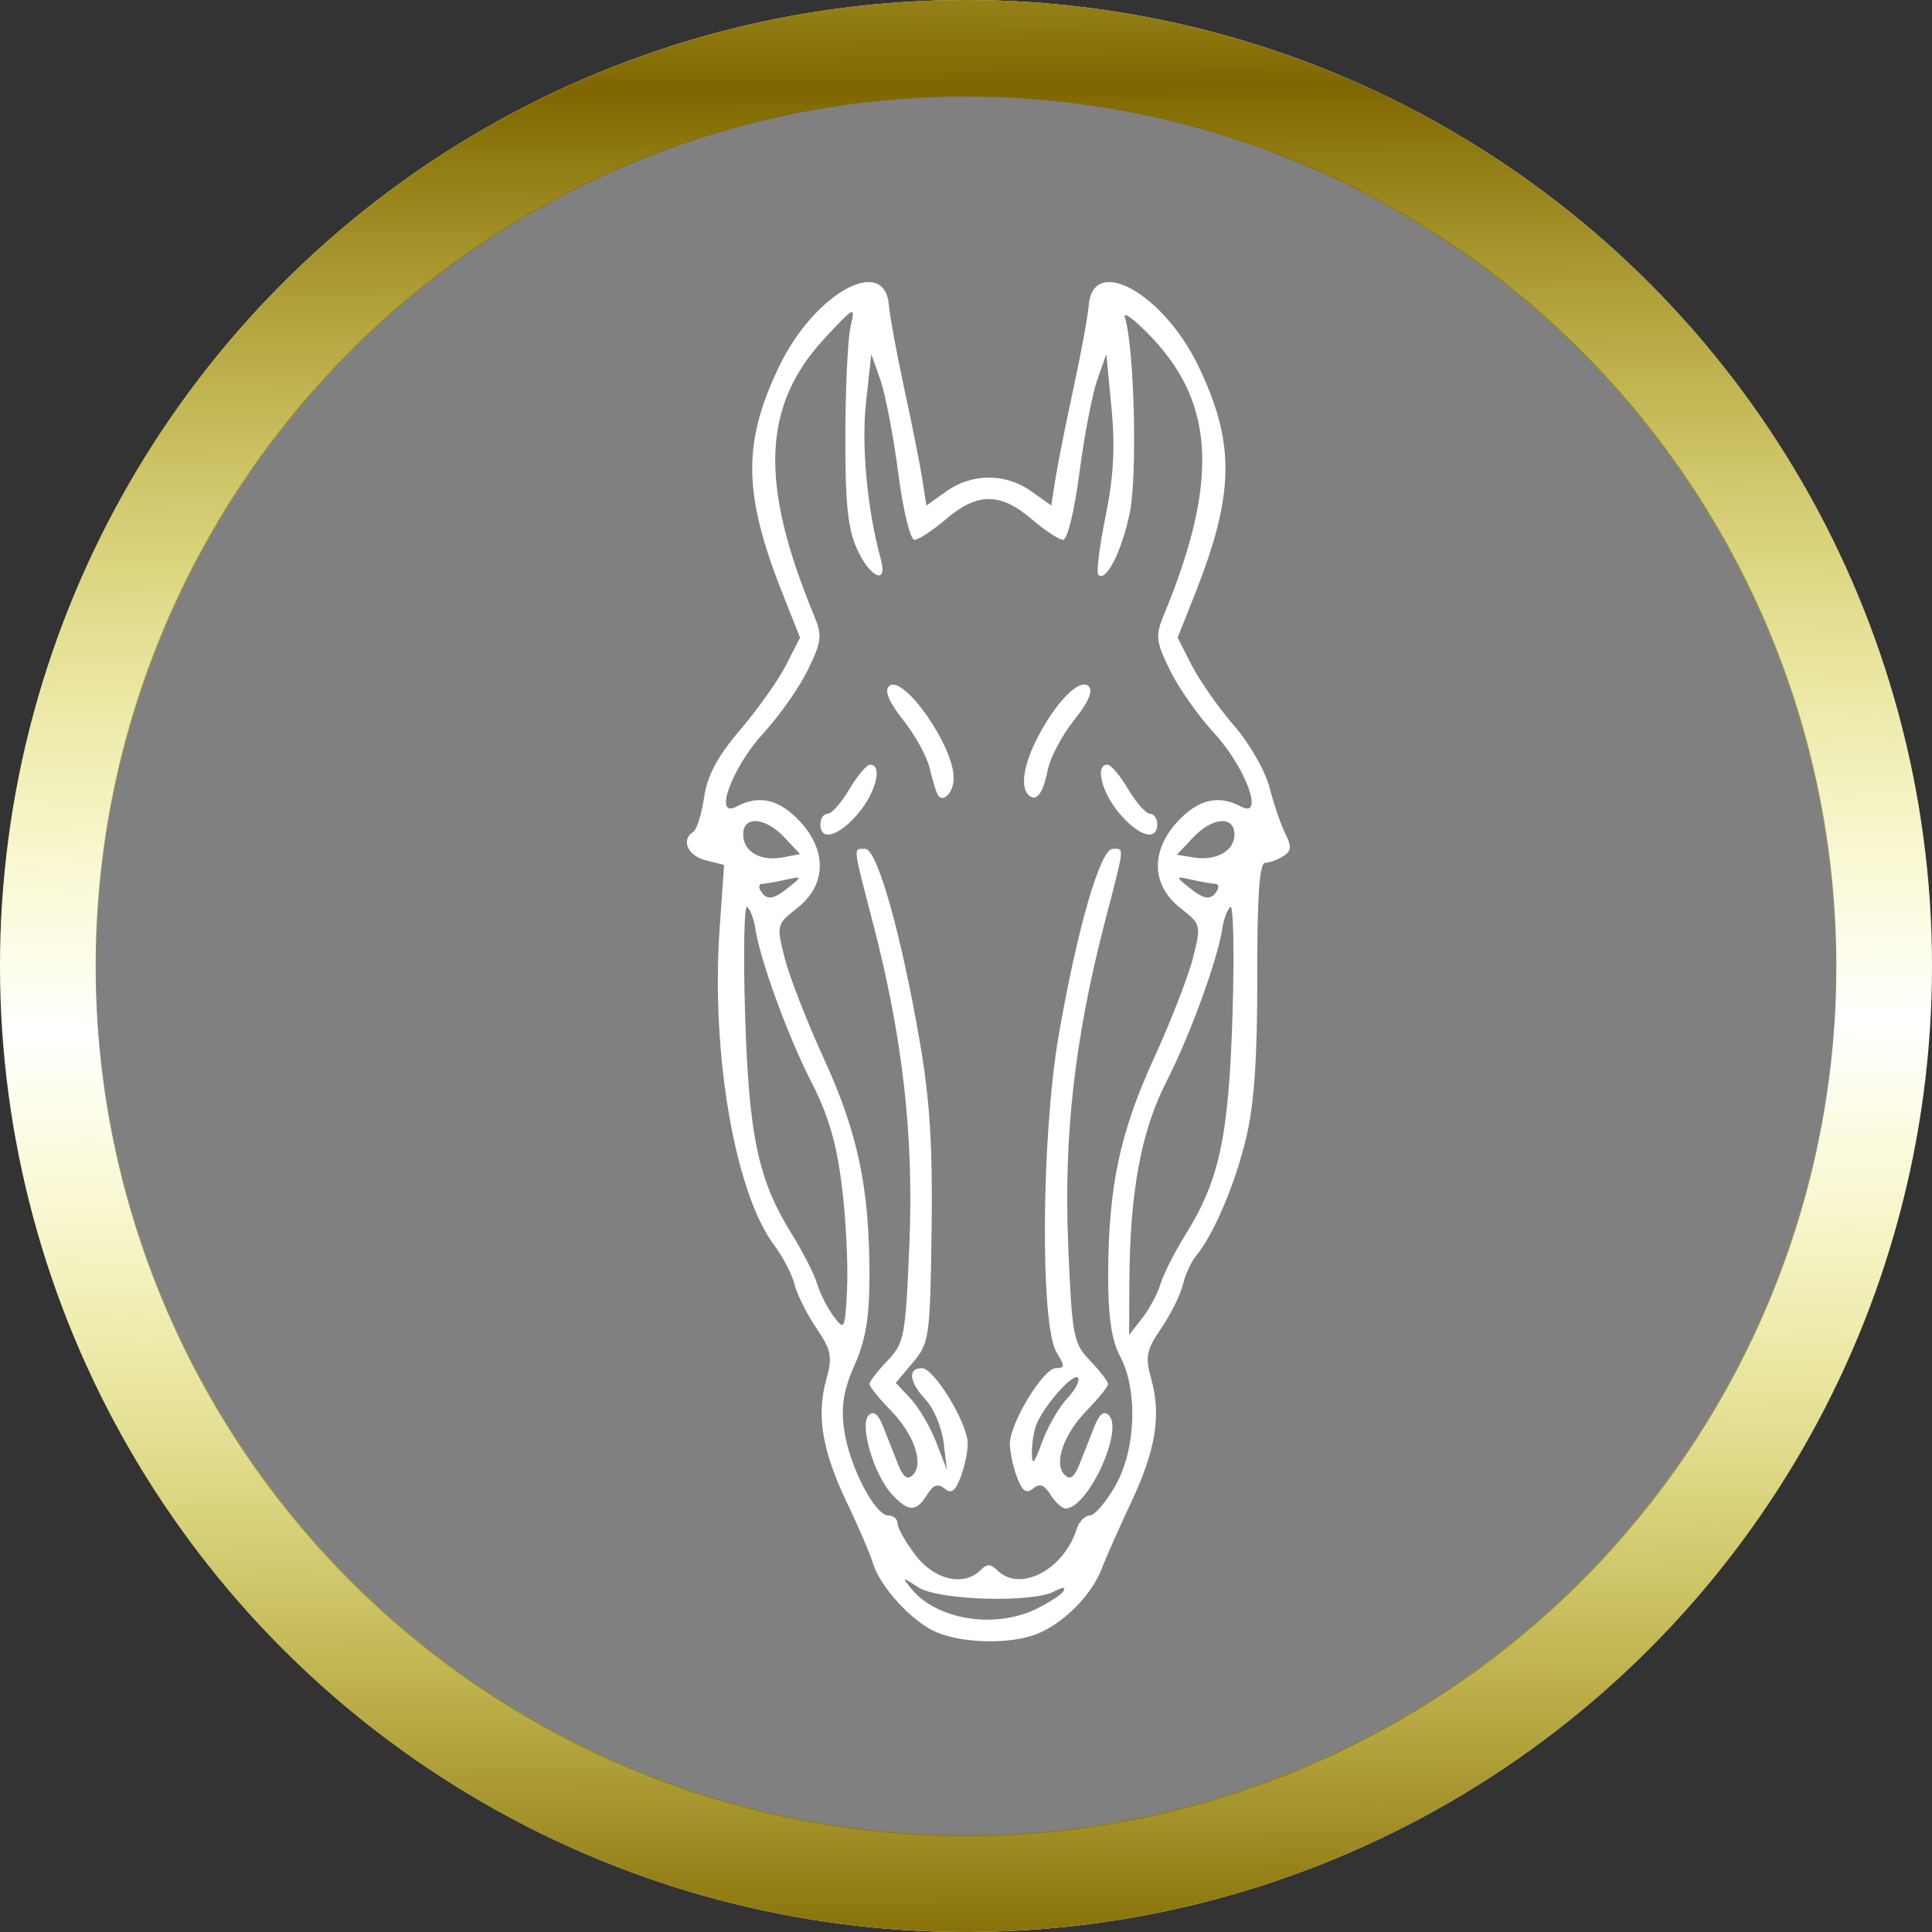 <?xml version="1.0" encoding="UTF-8" standalone="no"?>
<svg
   xmlns:dc="http://purl.org/dc/elements/1.1/"
   xmlns:cc="http://creativecommons.org/ns#"
   xmlns:rdf="http://www.w3.org/1999/02/22-rdf-syntax-ns#"
   xmlns:svg="http://www.w3.org/2000/svg"
   xmlns="http://www.w3.org/2000/svg"
   xmlns:xlink="http://www.w3.org/1999/xlink"
   xmlns:sodipodi="http://sodipodi.sourceforge.net/DTD/sodipodi-0.dtd"
   xmlns:inkscape="http://www.inkscape.org/namespaces/inkscape"
   width="100mm"
   height="100mm"
   viewBox="0 0 100 100"
   version="1.1"
   id="svg5"
   inkscape:version="1.0.2 (e86c870879, 2021-01-15, custom)"
   sodipodi:docname="logo-baza-tylko-konik.svg">
  <rect x="0" y="0" width="100" height="100" fill="#333333" stroke="none"/>
  <sodipodi:namedview
     id="namedview7"
     pagecolor="#ffffff"
     bordercolor="#666666"
     borderopacity="1.0"
     inkscape:pageshadow="2"
     inkscape:pageopacity="0.0"
     inkscape:pagecheckerboard="0"
     inkscape:document-units="mm"
     showgrid="false"
     inkscape:zoom="1.4142137"
     inkscape:cx="199.75765"
     inkscape:cy="253.85131"
     inkscape:window-width="1920"
     inkscape:window-height="1177"
     inkscape:window-x="1912"
     inkscape:window-y="-8"
     inkscape:window-maximized="1"
     inkscape:current-layer="layer1"
     inkscape:showpageshadow="false"
     showborder="false"
     inkscape:document-rotation="0" />
  <defs
     id="defs2">
    <rect
       x="133.434"
       y="468.047"
       width="265.019"
       height="81.726"
       id="rect17582" />
    <linearGradient
       id="linearGradient4160"
       inkscape:swatch="solid">
      <stop
         style="stop-color:#845b2c;stop-opacity:1;"
         offset="0"
         id="stop4158" />
    </linearGradient>
    <linearGradient
       id="linearGradient4140"
       inkscape:swatch="solid">
      <stop
         style="stop-color:#eadd8e;stop-opacity:1;"
         offset="0"
         id="stop4138" />
    </linearGradient>
    <linearGradient
       inkscape:collect="always"
       xlink:href="#linearGradient12000"
       id="linearGradient11738"
       x1="87.662"
       y1="39.698"
       x2="87.897"
       y2="73.493"
       gradientUnits="userSpaceOnUse"
       spreadMethod="reflect"
       gradientTransform="matrix(1.527,0,0,1.441,-82.699,-52.678)" />
    <linearGradient
       inkscape:collect="always"
       id="linearGradient12000">
      <stop
         style="stop-color:#806600;stop-opacity:1"
         offset="0"
         id="stop11996" />
      <stop
         style="stop-color:#eded00;stop-opacity:0;"
         offset="1"
         id="stop11998" />
    </linearGradient>
  </defs>
  <g
     inkscape:groupmode="layer"
     id="layer3"
     inkscape:label="koło"
     sodipodi:insensitive="true">
    <circle
       style="fill:#ffffff;fill-opacity:1;fill-rule:evenodd;stroke:#806600;stroke-width:0;stroke-miterlimit:4;stroke-dasharray:none"
       id="path4296"
       cx="50"
       cy="50"
       r="50"
       inkscape:label="białe koło tła" />
    <circle
       style="display:inline;opacity:1;fill:#808080;fill-opacity:1;stroke:#806600;stroke-width:0;stroke-miterlimit:4;stroke-dasharray:none;stroke-opacity:1"
       id="path9271"
       cx="50"
       cy="50"
       inkscape:label="szare koło"
       r="45.05" />
    <ellipse
       style="opacity:1;fill:#808080;fill-opacity:0;stroke:url(#linearGradient11738);stroke-width:5;stroke-miterlimit:4;stroke-dasharray:none;stroke-opacity:1"
       id="path7295"
       cx="50.001"
       cy="50"
       inkscape:label="otok złoty"
       rx="47.5"
       ry="47.5" />
  </g>
  <g
     inkscape:label="konik"
     inkscape:groupmode="layer"
     id="layer1">
    <path
       style="fill:#ffffff;fill-opacity:1;stroke-width:0.234"
       d="m 48.439,84.469 c -1.254,-0.546 -2.9,-2.35 -3.261,-3.573 -0.133,-0.451 -0.732,-1.846 -1.332,-3.101 -1.289,-2.697 -1.597,-4.51 -1.081,-6.379 0.333,-1.204 0.272,-1.521 -0.516,-2.682 -0.491,-0.724 -0.996,-1.737 -1.123,-2.251 -0.126,-0.514 -0.599,-1.425 -1.05,-2.024 -2.032,-2.702 -3.281,-9.938 -2.829,-16.383 l 0.232,-3.308 -0.958,-0.24 c -0.929,-0.233 -1.29,-1.068 -0.636,-1.472 0.177,-0.109 0.429,-0.913 0.559,-1.785 0.173,-1.151 0.689,-2.114 1.878,-3.507 0.902,-1.056 1.965,-2.559 2.363,-3.34 l 0.725,-1.42 -0.893,-2.251 c -2.058,-5.182 -2.098,-7.828 -0.179,-11.807 1.814,-3.763 5.447,-5.785 5.671,-3.156 0.051,0.599 0.413,2.561 0.803,4.359 0.391,1.798 0.807,3.887 0.925,4.642 l 0.214,1.374 1.036,-0.738 c 1.322,-0.941 3.069,-0.941 4.391,0 l 1.036,0.738 0.214,-1.374 c 0.118,-0.755 0.533,-2.845 0.924,-4.642 0.391,-1.798 0.752,-3.759 0.803,-4.359 0.224,-2.629 3.857,-0.607 5.671,3.156 1.918,3.979 1.878,6.625 -0.179,11.807 l -0.893,2.251 0.734,1.439 c 0.404,0.791 1.387,2.193 2.185,3.115 0.806,0.931 1.624,2.358 1.841,3.211 0.214,0.844 0.58,1.913 0.812,2.376 0.339,0.675 0.318,0.907 -0.106,1.175 -0.291,0.184 -0.713,0.337 -0.94,0.34 -0.291,0.004 -0.411,1.742 -0.404,5.908 0.007,4.226 -0.16,6.601 -0.583,8.362 -0.577,2.399 -1.676,4.98 -2.589,6.076 -0.249,0.3 -0.553,0.965 -0.675,1.479 -0.122,0.514 -0.623,1.527 -1.115,2.251 -0.788,1.161 -0.849,1.477 -0.516,2.682 0.514,1.861 0.211,3.673 -1.066,6.379 -0.593,1.255 -1.274,2.794 -1.516,3.42 -0.531,1.379 -2.019,2.855 -3.405,3.379 -1.382,0.522 -3.82,0.464 -5.17,-0.125 z m 5.144,-1.168 c 0.683,-0.324 1.34,-0.749 1.46,-0.944 0.137,-0.221 -0.038,-0.217 -0.467,0.012 -1.132,0.606 -5.985,0.466 -7.028,-0.203 -0.869,-0.557 -0.884,-0.553 -0.364,0.082 1.298,1.582 4.257,2.069 6.398,1.053 z M 50.745,81.275 c 0.339,-0.339 0.533,-0.339 0.872,0 1.169,1.169 3.439,-0.009 4.114,-2.137 0.121,-0.383 0.425,-0.696 0.675,-0.696 0.249,0 0.846,-0.695 1.327,-1.544 1.065,-1.883 1.175,-4.94 0.24,-6.701 -0.439,-0.826 -0.616,-2.035 -0.614,-4.177 0.007,-4.553 0.596,-7.369 2.359,-11.221 0.877,-1.917 1.791,-4.264 2.031,-5.216 0.429,-1.705 0.42,-1.743 -0.648,-2.578 -1.509,-1.181 -1.563,-2.967 -0.137,-4.495 1.069,-1.144 2.11,-1.385 3.277,-0.761 1.223,0.655 0.233,-2.036 -1.403,-3.81 -0.82,-0.889 -1.851,-2.359 -2.291,-3.266 -0.718,-1.478 -0.751,-1.77 -0.316,-2.821 2.835,-6.85 2.666,-10.915 -0.598,-14.363 -0.885,-0.935 -1.52,-1.415 -1.41,-1.065 0.49,1.561 0.656,8.188 0.253,10.122 -0.418,2.005 -1.228,3.602 -1.626,3.204 -0.111,-0.111 0.057,-1.472 0.373,-3.025 0.418,-2.05 0.502,-3.585 0.308,-5.609 l -0.268,-2.786 -0.469,1.332 c -0.258,0.733 -0.674,2.898 -0.924,4.813 -0.259,1.985 -0.624,3.474 -0.847,3.466 -0.215,-0.008 -0.957,-0.498 -1.649,-1.09 -1.591,-1.36 -2.795,-1.36 -4.386,0 -0.692,0.591 -1.433,1.082 -1.649,1.09 -0.223,0.008 -0.587,-1.481 -0.846,-3.466 -0.251,-1.914 -0.667,-4.08 -0.925,-4.813 l -0.469,-1.332 -0.274,2.492 c -0.248,2.251 0.067,5.583 0.768,8.132 0.374,1.359 -0.565,0.946 -1.238,-0.545 -0.474,-1.052 -0.611,-2.394 -0.6,-5.902 0.007,-2.497 0.13,-5.03 0.273,-5.63 0.252,-1.055 0.21,-1.036 -1.324,0.611 -3.252,3.491 -3.411,7.502 -0.572,14.363 0.435,1.051 0.402,1.343 -0.316,2.821 -0.441,0.907 -1.472,2.377 -2.291,3.266 -1.635,1.774 -2.626,4.465 -1.403,3.81 1.167,-0.625 2.208,-0.383 3.276,0.761 1.427,1.528 1.373,3.314 -0.137,4.495 -1.067,0.835 -1.076,0.873 -0.647,2.578 0.24,0.952 1.153,3.299 2.031,5.216 1.755,3.837 2.354,6.67 2.359,11.157 0,2.219 -0.188,3.381 -0.766,4.687 -0.578,1.307 -0.713,2.136 -0.546,3.353 0.255,1.861 1.586,4.446 2.29,4.446 0.263,0 0.477,0.189 0.477,0.42 0,0.231 0.417,0.966 0.926,1.634 0.979,1.283 2.502,1.636 3.36,0.779 z m -4.58,-3.933 c -0.93,-0.998 -1.695,-3.594 -1.204,-4.085 0.256,-0.256 0.493,-0.071 0.754,0.589 0.209,0.53 0.552,1.397 0.761,1.927 0.273,0.689 0.492,0.852 0.773,0.571 0.587,-0.587 0.064,-2.107 -1.158,-3.356 -0.596,-0.61 -1.085,-1.217 -1.085,-1.349 0,-0.132 0.416,-0.675 0.926,-1.206 0.876,-0.914 0.937,-1.239 1.137,-6.013 0.235,-5.64 -0.34,-10.701 -1.897,-16.693 -1.05,-4.041 -1.024,-3.79 -0.387,-3.79 0.618,0 1.85,4.357 2.825,9.988 0.519,3.001 0.671,5.432 0.61,9.769 -0.078,5.533 -0.118,5.818 -0.968,6.828 l -0.887,1.054 0.767,0.816 c 0.422,0.449 1.018,1.462 1.324,2.253 l 0.558,1.437 -0.174,-1.414 c -0.095,-0.778 -0.507,-1.769 -0.914,-2.203 -0.868,-0.924 -0.961,-1.65 -0.212,-1.65 0.643,0 2.376,2.853 2.376,3.913 0,0.419 -0.166,1.199 -0.369,1.733 -0.278,0.731 -0.484,0.876 -0.832,0.587 -0.341,-0.283 -0.58,-0.197 -0.905,0.324 -0.561,0.899 -0.962,0.892 -1.82,-0.028 z m 8.212,0.028 c -0.325,-0.521 -0.565,-0.606 -0.905,-0.324 -0.348,0.289 -0.554,0.144 -0.832,-0.587 -0.203,-0.534 -0.369,-1.314 -0.369,-1.733 0,-1.066 1.734,-3.913 2.384,-3.913 0.465,0 0.47,-0.111 0.032,-0.817 -0.853,-1.387 -0.79,-11.174 0.105,-16.369 0.947,-5.496 2.158,-9.691 2.798,-9.691 0.618,0 0.644,-0.244 -0.404,3.79 -1.557,5.992 -2.132,11.053 -1.897,16.693 0.2,4.773 0.261,5.099 1.137,6.013 0.509,0.531 0.926,1.074 0.926,1.206 0,0.132 -0.488,0.739 -1.085,1.349 -1.221,1.249 -1.745,2.769 -1.158,3.356 0.28,0.28 0.5,0.118 0.773,-0.571 0.209,-0.53 0.552,-1.397 0.761,-1.927 0.261,-0.66 0.498,-0.846 0.754,-0.589 0.776,0.776 -1.099,4.822 -2.236,4.822 -0.19,0 -0.545,-0.319 -0.788,-0.708 z m 0.868,-4.995 c 0.43,-0.458 0.675,-0.939 0.543,-1.07 -0.245,-0.245 -1.689,1.376 -2.13,2.391 -0.135,0.313 -0.247,0.978 -0.247,1.477 0,0.725 0.106,0.619 0.526,-0.529 0.289,-0.79 0.877,-1.811 1.307,-2.269 z M 42.463,42.666 c 0,-0.3 0.169,-0.545 0.376,-0.545 0.207,0 0.713,-0.572 1.125,-1.271 0.413,-0.699 0.897,-1.271 1.077,-1.271 0.653,0 0.306,1.423 -0.613,2.515 -1.001,1.191 -1.965,1.471 -1.965,0.573 z M 57.932,42.093 c -0.919,-1.092 -1.265,-2.515 -0.613,-2.515 0.18,0 0.665,0.572 1.077,1.271 0.413,0.699 0.919,1.271 1.126,1.271 0.206,0 0.375,0.245 0.375,0.545 0,0.899 -0.963,0.618 -1.965,-0.573 z m -9.401,-0.965 c -0.086,-0.153 -0.271,-0.769 -0.411,-1.368 -0.141,-0.599 -0.754,-1.716 -1.364,-2.482 -0.738,-0.927 -0.987,-1.514 -0.746,-1.756 0.697,-0.697 3.353,3.063 3.353,4.747 0,0.755 -0.564,1.337 -0.833,0.859 z m 4.697,0.014 c -0.423,-0.423 -0.242,-1.575 0.462,-2.941 0.973,-1.888 2.207,-3.131 2.658,-2.68 0.242,0.241 -0.012,0.83 -0.76,1.761 -0.618,0.769 -1.23,1.93 -1.36,2.581 -0.245,1.226 -0.6,1.679 -1,1.279 z m -9.65,20.286 c -0.277,-2.265 -0.698,-3.703 -1.604,-5.47 -1.204,-2.349 -2.651,-6.326 -2.885,-7.927 -0.065,-0.444 -0.249,-0.935 -0.41,-1.09 -0.16,-0.155 -0.212,2.333 -0.114,5.53 0.193,6.348 0.677,8.612 2.44,11.441 0.56,0.899 1.141,2.043 1.291,2.542 0.15,0.499 0.535,1.258 0.856,1.686 0.559,0.746 0.587,0.687 0.693,-1.431 0.057,-1.215 -0.057,-3.592 -0.266,-5.282 z m 16.489,5.027 c 0.149,-0.499 0.729,-1.644 1.289,-2.542 1.763,-2.829 2.246,-5.093 2.44,-11.441 0.097,-3.196 0.045,-5.685 -0.115,-5.53 -0.16,0.155 -0.345,0.645 -0.41,1.09 -0.233,1.599 -1.68,5.576 -2.881,7.918 -1.33,2.596 -1.915,5.76 -1.935,10.464 l -0.012,2.682 0.677,-0.866 c 0.372,-0.476 0.798,-1.275 0.947,-1.774 z M 40.85,45.908 c 0.68,-0.552 0.673,-0.565 -0.203,-0.368 -0.499,0.112 -1.04,0.206 -1.202,0.209 -0.162,0.003 -0.193,0.168 -0.069,0.368 0.312,0.504 0.655,0.456 1.474,-0.209 z m 22.135,0.209 c 0.123,-0.2 0.092,-0.365 -0.069,-0.368 -0.162,-0.003 -0.703,-0.097 -1.202,-0.209 -0.876,-0.197 -0.883,-0.184 -0.203,0.368 0.819,0.664 1.163,0.713 1.474,0.209 z M 40.604,43.346 c -0.996,-1.06 -2.136,-1.142 -2.136,-0.154 0,0.892 0.893,1.408 2.052,1.186 l 0.893,-0.171 z m 23.289,-0.148 c 0,-0.999 -1.139,-0.912 -2.151,0.165 l -0.825,0.878 0.853,0.14 c 1.18,0.194 2.124,-0.332 2.124,-1.183 z"
       id="path866"
       inkscape:transform-center-x="124.17424"
       inkscape:transform-center-y="-2.9602579" />
  </g>
  <script
     id="mesh_polyfill"
     type="text/javascript">
!function(){const t=&quot;http://www.w3.org/2000/svg&quot;,e=&quot;http://www.w3.org/1999/xlink&quot;,s=&quot;http://www.w3.org/1999/xhtml&quot;,r=2;if(document.createElementNS(t,&quot;meshgradient&quot;).x)return;const n=(t,e,s,r)=&gt;{let n=new x(.5*(e.x+s.x),.5*(e.y+s.y)),o=new x(.5*(t.x+e.x),.5*(t.y+e.y)),i=new x(.5*(s.x+r.x),.5*(s.y+r.y)),a=new x(.5*(n.x+o.x),.5*(n.y+o.y)),h=new x(.5*(n.x+i.x),.5*(n.y+i.y)),l=new x(.5*(a.x+h.x),.5*(a.y+h.y));return[[t,o,a,l],[l,h,i,r]]},o=t=&gt;{let e=t[0].distSquared(t[1]),s=t[2].distSquared(t[3]),r=.25*t[0].distSquared(t[2]),n=.25*t[1].distSquared(t[3]),o=e&gt;s?e:s,i=r&gt;n?r:n;return 18*(o&gt;i?o:i)},i=(t,e)=&gt;Math.sqrt(t.distSquared(e)),a=(t,e)=&gt;t.scale(2/3).add(e.scale(1/3)),h=t=&gt;{let e,s,r,n,o,i,a,h=new g;return t.match(/(\w+\(\s*[^)]+\))+/g).forEach(t=&gt;{let l=t.match(/[\w.-]+/g),d=l.shift();switch(d){case&quot;translate&quot;:2===l.length?e=new g(1,0,0,1,l[0],l[1]):(console.error(&quot;mesh.js: translate does not have 2 arguments!&quot;),e=new g(1,0,0,1,0,0)),h=h.append(e);break;case&quot;scale&quot;:1===l.length?s=new g(l[0],0,0,l[0],0,0):2===l.length?s=new g(l[0],0,0,l[1],0,0):(console.error(&quot;mesh.js: scale does not have 1 or 2 arguments!&quot;),s=new g(1,0,0,1,0,0)),h=h.append(s);break;case&quot;rotate&quot;:if(3===l.length&amp;&amp;(e=new g(1,0,0,1,l[1],l[2]),h=h.append(e)),l[0]){r=l[0]*Math.PI/180;let t=Math.cos(r),e=Math.sin(r);Math.abs(t)&lt;1e-16&amp;&amp;(t=0),Math.abs(e)&lt;1e-16&amp;&amp;(e=0),a=new g(t,e,-e,t,0,0),h=h.append(a)}else console.error(&quot;math.js: No argument to rotate transform!&quot;);3===l.length&amp;&amp;(e=new g(1,0,0,1,-l[1],-l[2]),h=h.append(e));break;case&quot;skewX&quot;:l[0]?(r=l[0]*Math.PI/180,n=Math.tan(r),o=new g(1,0,n,1,0,0),h=h.append(o)):console.error(&quot;math.js: No argument to skewX transform!&quot;);break;case&quot;skewY&quot;:l[0]?(r=l[0]*Math.PI/180,n=Math.tan(r),i=new g(1,n,0,1,0,0),h=h.append(i)):console.error(&quot;math.js: No argument to skewY transform!&quot;);break;case&quot;matrix&quot;:6===l.length?h=h.append(new g(...l)):console.error(&quot;math.js: Incorrect number of arguments for matrix!&quot;);break;default:console.error(&quot;mesh.js: Unhandled transform type: &quot;+d)}}),h},l=t=&gt;{let e=[],s=t.split(/[ ,]+/);for(let t=0,r=s.length-1;t&lt;r;t+=2)e.push(new x(parseFloat(s[t]),parseFloat(s[t+1])));return e},d=(t,e)=&gt;{for(let s in e)t.setAttribute(s,e[s])},c=(t,e,s,r,n)=&gt;{let o,i,a=[0,0,0,0];for(let h=0;h&lt;3;++h)e[h]&lt;t[h]&amp;&amp;e[h]&lt;s[h]||t[h]&lt;e[h]&amp;&amp;s[h]&lt;e[h]?a[h]=0:(a[h]=.5*((e[h]-t[h])/r+(s[h]-e[h])/n),o=Math.abs(3*(e[h]-t[h])/r),i=Math.abs(3*(s[h]-e[h])/n),a[h]&gt;o?a[h]=o:a[h]&gt;i&amp;&amp;(a[h]=i));return a},u=[[1,0,0,0,0,0,0,0,0,0,0,0,0,0,0,0],[0,0,0,0,1,0,0,0,0,0,0,0,0,0,0,0],[-3,3,0,0,-2,-1,0,0,0,0,0,0,0,0,0,0],[2,-2,0,0,1,1,0,0,0,0,0,0,0,0,0,0],[0,0,0,0,0,0,0,0,1,0,0,0,0,0,0,0],[0,0,0,0,0,0,0,0,0,0,0,0,1,0,0,0],[0,0,0,0,0,0,0,0,-3,3,0,0,-2,-1,0,0],[0,0,0,0,0,0,0,0,2,-2,0,0,1,1,0,0],[-3,0,3,0,0,0,0,0,-2,0,-1,0,0,0,0,0],[0,0,0,0,-3,0,3,0,0,0,0,0,-2,0,-1,0],[9,-9,-9,9,6,3,-6,-3,6,-6,3,-3,4,2,2,1],[-6,6,6,-6,-3,-3,3,3,-4,4,-2,2,-2,-2,-1,-1],[2,0,-2,0,0,0,0,0,1,0,1,0,0,0,0,0],[0,0,0,0,2,0,-2,0,0,0,0,0,1,0,1,0],[-6,6,6,-6,-4,-2,4,2,-3,3,-3,3,-2,-1,-2,-1],[4,-4,-4,4,2,2,-2,-2,2,-2,2,-2,1,1,1,1]],f=t=&gt;{let e=[];for(let s=0;s&lt;16;++s){e[s]=0;for(let r=0;r&lt;16;++r)e[s]+=u[s][r]*t[r]}return e},p=(t,e,s)=&gt;{const r=e*e,n=s*s,o=e*e*e,i=s*s*s;return t[0]+t[1]*e+t[2]*r+t[3]*o+t[4]*s+t[5]*s*e+t[6]*s*r+t[7]*s*o+t[8]*n+t[9]*n*e+t[10]*n*r+t[11]*n*o+t[12]*i+t[13]*i*e+t[14]*i*r+t[15]*i*o},y=t=&gt;{let e=[],s=[],r=[];for(let s=0;s&lt;4;++s)e[s]=[],e[s][0]=n(t[0][s],t[1][s],t[2][s],t[3][s]),e[s][1]=[],e[s][1].push(...n(...e[s][0][0])),e[s][1].push(...n(...e[s][0][1])),e[s][2]=[],e[s][2].push(...n(...e[s][1][0])),e[s][2].push(...n(...e[s][1][1])),e[s][2].push(...n(...e[s][1][2])),e[s][2].push(...n(...e[s][1][3]));for(let t=0;t&lt;8;++t){s[t]=[];for(let r=0;r&lt;4;++r)s[t][r]=[],s[t][r][0]=n(e[0][2][t][r],e[1][2][t][r],e[2][2][t][r],e[3][2][t][r]),s[t][r][1]=[],s[t][r][1].push(...n(...s[t][r][0][0])),s[t][r][1].push(...n(...s[t][r][0][1])),s[t][r][2]=[],s[t][r][2].push(...n(...s[t][r][1][0])),s[t][r][2].push(...n(...s[t][r][1][1])),s[t][r][2].push(...n(...s[t][r][1][2])),s[t][r][2].push(...n(...s[t][r][1][3]))}for(let t=0;t&lt;8;++t){r[t]=[];for(let e=0;e&lt;8;++e)r[t][e]=[],r[t][e][0]=s[t][0][2][e],r[t][e][1]=s[t][1][2][e],r[t][e][2]=s[t][2][2][e],r[t][e][3]=s[t][3][2][e]}return r};class x{constructor(t,e){this.x=t||0,this.y=e||0}toString(){return`(x=${this.x}, y=${this.y})`}clone(){return new x(this.x,this.y)}add(t){return new x(this.x+t.x,this.y+t.y)}scale(t){return void 0===t.x?new x(this.x*t,this.y*t):new x(this.x*t.x,this.y*t.y)}distSquared(t){let e=this.x-t.x,s=this.y-t.y;return e*e+s*s}transform(t){let e=this.x*t.a+this.y*t.c+t.e,s=this.x*t.b+this.y*t.d+t.f;return new x(e,s)}}class g{constructor(t,e,s,r,n,o){void 0===t?(this.a=1,this.b=0,this.c=0,this.d=1,this.e=0,this.f=0):(this.a=t,this.b=e,this.c=s,this.d=r,this.e=n,this.f=o)}toString(){return`affine: ${this.a} ${this.c} ${this.e} \n       ${this.b} ${this.d} ${this.f}`}append(t){t instanceof g||console.error(&quot;mesh.js: argument to Affine.append is not affine!&quot;);let e=this.a*t.a+this.c*t.b,s=this.b*t.a+this.d*t.b,r=this.a*t.c+this.c*t.d,n=this.b*t.c+this.d*t.d,o=this.a*t.e+this.c*t.f+this.e,i=this.b*t.e+this.d*t.f+this.f;return new g(e,s,r,n,o,i)}}class w{constructor(t,e){this.nodes=t,this.colors=e}paintCurve(t,e){if(o(this.nodes)&gt;r){const s=n(...this.nodes);let r=[[],[]],o=[[],[]];for(let t=0;t&lt;4;++t)r[0][t]=this.colors[0][t],r[1][t]=(this.colors[0][t]+this.colors[1][t])/2,o[0][t]=r[1][t],o[1][t]=this.colors[1][t];let i=new w(s[0],r),a=new w(s[1],o);i.paintCurve(t,e),a.paintCurve(t,e)}else{let s=Math.round(this.nodes[0].x);if(s&gt;=0&amp;&amp;s&lt;e){let r=4*(~~this.nodes[0].y*e+s);t[r]=Math.round(this.colors[0][0]),t[r+1]=Math.round(this.colors[0][1]),t[r+2]=Math.round(this.colors[0][2]),t[r+3]=Math.round(this.colors[0][3])}}}}class m{constructor(t,e){this.nodes=t,this.colors=e}split(){let t=[[],[],[],[]],e=[[],[],[],[]],s=[[[],[]],[[],[]]],r=[[[],[]],[[],[]]];for(let s=0;s&lt;4;++s){const r=n(this.nodes[0][s],this.nodes[1][s],this.nodes[2][s],this.nodes[3][s]);t[0][s]=r[0][0],t[1][s]=r[0][1],t[2][s]=r[0][2],t[3][s]=r[0][3],e[0][s]=r[1][0],e[1][s]=r[1][1],e[2][s]=r[1][2],e[3][s]=r[1][3]}for(let t=0;t&lt;4;++t)s[0][0][t]=this.colors[0][0][t],s[0][1][t]=this.colors[0][1][t],s[1][0][t]=(this.colors[0][0][t]+this.colors[1][0][t])/2,s[1][1][t]=(this.colors[0][1][t]+this.colors[1][1][t])/2,r[0][0][t]=s[1][0][t],r[0][1][t]=s[1][1][t],r[1][0][t]=this.colors[1][0][t],r[1][1][t]=this.colors[1][1][t];return[new m(t,s),new m(e,r)]}paint(t,e){let s,n=!1;for(let t=0;t&lt;4;++t)if((s=o([this.nodes[0][t],this.nodes[1][t],this.nodes[2][t],this.nodes[3][t]]))&gt;r){n=!0;break}if(n){let s=this.split();s[0].paint(t,e),s[1].paint(t,e)}else{new w([...this.nodes[0]],[...this.colors[0]]).paintCurve(t,e)}}}class b{constructor(t){this.readMesh(t),this.type=t.getAttribute(&quot;type&quot;)||&quot;bilinear&quot;}readMesh(t){let e=[[]],s=[[]],r=Number(t.getAttribute(&quot;x&quot;)),n=Number(t.getAttribute(&quot;y&quot;));e[0][0]=new x(r,n);let o=t.children;for(let t=0,r=o.length;t&lt;r;++t){e[3*t+1]=[],e[3*t+2]=[],e[3*t+3]=[],s[t+1]=[];let r=o[t].children;for(let n=0,o=r.length;n&lt;o;++n){let o=r[n].children;for(let r=0,i=o.length;r&lt;i;++r){let i=r;0!==t&amp;&amp;++i;let h,d=o[r].getAttribute(&quot;path&quot;),c=&quot;l&quot;;null!=d&amp;&amp;(c=(h=d.match(/\s*([lLcC])\s*(.*)/))[1]);let u=l(h[2]);switch(c){case&quot;l&quot;:0===i?(e[3*t][3*n+3]=u[0].add(e[3*t][3*n]),e[3*t][3*n+1]=a(e[3*t][3*n],e[3*t][3*n+3]),e[3*t][3*n+2]=a(e[3*t][3*n+3],e[3*t][3*n])):1===i?(e[3*t+3][3*n+3]=u[0].add(e[3*t][3*n+3]),e[3*t+1][3*n+3]=a(e[3*t][3*n+3],e[3*t+3][3*n+3]),e[3*t+2][3*n+3]=a(e[3*t+3][3*n+3],e[3*t][3*n+3])):2===i?(0===n&amp;&amp;(e[3*t+3][3*n+0]=u[0].add(e[3*t+3][3*n+3])),e[3*t+3][3*n+1]=a(e[3*t+3][3*n],e[3*t+3][3*n+3]),e[3*t+3][3*n+2]=a(e[3*t+3][3*n+3],e[3*t+3][3*n])):(e[3*t+1][3*n]=a(e[3*t][3*n],e[3*t+3][3*n]),e[3*t+2][3*n]=a(e[3*t+3][3*n],e[3*t][3*n]));break;case&quot;L&quot;:0===i?(e[3*t][3*n+3]=u[0],e[3*t][3*n+1]=a(e[3*t][3*n],e[3*t][3*n+3]),e[3*t][3*n+2]=a(e[3*t][3*n+3],e[3*t][3*n])):1===i?(e[3*t+3][3*n+3]=u[0],e[3*t+1][3*n+3]=a(e[3*t][3*n+3],e[3*t+3][3*n+3]),e[3*t+2][3*n+3]=a(e[3*t+3][3*n+3],e[3*t][3*n+3])):2===i?(0===n&amp;&amp;(e[3*t+3][3*n+0]=u[0]),e[3*t+3][3*n+1]=a(e[3*t+3][3*n],e[3*t+3][3*n+3]),e[3*t+3][3*n+2]=a(e[3*t+3][3*n+3],e[3*t+3][3*n])):(e[3*t+1][3*n]=a(e[3*t][3*n],e[3*t+3][3*n]),e[3*t+2][3*n]=a(e[3*t+3][3*n],e[3*t][3*n]));break;case&quot;c&quot;:0===i?(e[3*t][3*n+1]=u[0].add(e[3*t][3*n]),e[3*t][3*n+2]=u[1].add(e[3*t][3*n]),e[3*t][3*n+3]=u[2].add(e[3*t][3*n])):1===i?(e[3*t+1][3*n+3]=u[0].add(e[3*t][3*n+3]),e[3*t+2][3*n+3]=u[1].add(e[3*t][3*n+3]),e[3*t+3][3*n+3]=u[2].add(e[3*t][3*n+3])):2===i?(e[3*t+3][3*n+2]=u[0].add(e[3*t+3][3*n+3]),e[3*t+3][3*n+1]=u[1].add(e[3*t+3][3*n+3]),0===n&amp;&amp;(e[3*t+3][3*n+0]=u[2].add(e[3*t+3][3*n+3]))):(e[3*t+2][3*n]=u[0].add(e[3*t+3][3*n]),e[3*t+1][3*n]=u[1].add(e[3*t+3][3*n]));break;case&quot;C&quot;:0===i?(e[3*t][3*n+1]=u[0],e[3*t][3*n+2]=u[1],e[3*t][3*n+3]=u[2]):1===i?(e[3*t+1][3*n+3]=u[0],e[3*t+2][3*n+3]=u[1],e[3*t+3][3*n+3]=u[2]):2===i?(e[3*t+3][3*n+2]=u[0],e[3*t+3][3*n+1]=u[1],0===n&amp;&amp;(e[3*t+3][3*n+0]=u[2])):(e[3*t+2][3*n]=u[0],e[3*t+1][3*n]=u[1]);break;default:console.error(&quot;mesh.js: &quot;+c+&quot; invalid path type.&quot;)}if(0===t&amp;&amp;0===n||r&gt;0){let e=window.getComputedStyle(o[r]).stopColor.match(/^rgb\s*\(\s*(\d+)\s*,\s*(\d+)\s*,\s*(\d+)\s*\)$/i),a=window.getComputedStyle(o[r]).stopOpacity,h=255;a&amp;&amp;(h=Math.floor(255*a)),e&amp;&amp;(0===i?(s[t][n]=[],s[t][n][0]=Math.floor(e[1]),s[t][n][1]=Math.floor(e[2]),s[t][n][2]=Math.floor(e[3]),s[t][n][3]=h):1===i?(s[t][n+1]=[],s[t][n+1][0]=Math.floor(e[1]),s[t][n+1][1]=Math.floor(e[2]),s[t][n+1][2]=Math.floor(e[3]),s[t][n+1][3]=h):2===i?(s[t+1][n+1]=[],s[t+1][n+1][0]=Math.floor(e[1]),s[t+1][n+1][1]=Math.floor(e[2]),s[t+1][n+1][2]=Math.floor(e[3]),s[t+1][n+1][3]=h):3===i&amp;&amp;(s[t+1][n]=[],s[t+1][n][0]=Math.floor(e[1]),s[t+1][n][1]=Math.floor(e[2]),s[t+1][n][2]=Math.floor(e[3]),s[t+1][n][3]=h))}}e[3*t+1][3*n+1]=new x,e[3*t+1][3*n+2]=new x,e[3*t+2][3*n+1]=new x,e[3*t+2][3*n+2]=new x,e[3*t+1][3*n+1].x=(-4*e[3*t][3*n].x+6*(e[3*t][3*n+1].x+e[3*t+1][3*n].x)+-2*(e[3*t][3*n+3].x+e[3*t+3][3*n].x)+3*(e[3*t+3][3*n+1].x+e[3*t+1][3*n+3].x)+-1*e[3*t+3][3*n+3].x)/9,e[3*t+1][3*n+2].x=(-4*e[3*t][3*n+3].x+6*(e[3*t][3*n+2].x+e[3*t+1][3*n+3].x)+-2*(e[3*t][3*n].x+e[3*t+3][3*n+3].x)+3*(e[3*t+3][3*n+2].x+e[3*t+1][3*n].x)+-1*e[3*t+3][3*n].x)/9,e[3*t+2][3*n+1].x=(-4*e[3*t+3][3*n].x+6*(e[3*t+3][3*n+1].x+e[3*t+2][3*n].x)+-2*(e[3*t+3][3*n+3].x+e[3*t][3*n].x)+3*(e[3*t][3*n+1].x+e[3*t+2][3*n+3].x)+-1*e[3*t][3*n+3].x)/9,e[3*t+2][3*n+2].x=(-4*e[3*t+3][3*n+3].x+6*(e[3*t+3][3*n+2].x+e[3*t+2][3*n+3].x)+-2*(e[3*t+3][3*n].x+e[3*t][3*n+3].x)+3*(e[3*t][3*n+2].x+e[3*t+2][3*n].x)+-1*e[3*t][3*n].x)/9,e[3*t+1][3*n+1].y=(-4*e[3*t][3*n].y+6*(e[3*t][3*n+1].y+e[3*t+1][3*n].y)+-2*(e[3*t][3*n+3].y+e[3*t+3][3*n].y)+3*(e[3*t+3][3*n+1].y+e[3*t+1][3*n+3].y)+-1*e[3*t+3][3*n+3].y)/9,e[3*t+1][3*n+2].y=(-4*e[3*t][3*n+3].y+6*(e[3*t][3*n+2].y+e[3*t+1][3*n+3].y)+-2*(e[3*t][3*n].y+e[3*t+3][3*n+3].y)+3*(e[3*t+3][3*n+2].y+e[3*t+1][3*n].y)+-1*e[3*t+3][3*n].y)/9,e[3*t+2][3*n+1].y=(-4*e[3*t+3][3*n].y+6*(e[3*t+3][3*n+1].y+e[3*t+2][3*n].y)+-2*(e[3*t+3][3*n+3].y+e[3*t][3*n].y)+3*(e[3*t][3*n+1].y+e[3*t+2][3*n+3].y)+-1*e[3*t][3*n+3].y)/9,e[3*t+2][3*n+2].y=(-4*e[3*t+3][3*n+3].y+6*(e[3*t+3][3*n+2].y+e[3*t+2][3*n+3].y)+-2*(e[3*t+3][3*n].y+e[3*t][3*n+3].y)+3*(e[3*t][3*n+2].y+e[3*t+2][3*n].y)+-1*e[3*t][3*n].y)/9}}this.nodes=e,this.colors=s}paintMesh(t,e){let s=(this.nodes.length-1)/3,r=(this.nodes[0].length-1)/3;if(&quot;bilinear&quot;===this.type||s&lt;2||r&lt;2){let n;for(let o=0;o&lt;s;++o)for(let s=0;s&lt;r;++s){let r=[];for(let t=3*o,e=3*o+4;t&lt;e;++t)r.push(this.nodes[t].slice(3*s,3*s+4));let i=[];i.push(this.colors[o].slice(s,s+2)),i.push(this.colors[o+1].slice(s,s+2)),(n=new m(r,i)).paint(t,e)}}else{let n,o,a,h,l,d,u;const x=s,g=r;s++,r++;let w=new Array(s);for(let t=0;t&lt;s;++t){w[t]=new Array(r);for(let e=0;e&lt;r;++e)w[t][e]=[],w[t][e][0]=this.nodes[3*t][3*e],w[t][e][1]=this.colors[t][e]}for(let t=0;t&lt;s;++t)for(let e=0;e&lt;r;++e)0!==t&amp;&amp;t!==x&amp;&amp;(n=i(w[t-1][e][0],w[t][e][0]),o=i(w[t+1][e][0],w[t][e][0]),w[t][e][2]=c(w[t-1][e][1],w[t][e][1],w[t+1][e][1],n,o)),0!==e&amp;&amp;e!==g&amp;&amp;(n=i(w[t][e-1][0],w[t][e][0]),o=i(w[t][e+1][0],w[t][e][0]),w[t][e][3]=c(w[t][e-1][1],w[t][e][1],w[t][e+1][1],n,o));for(let t=0;t&lt;r;++t){w[0][t][2]=[],w[x][t][2]=[];for(let e=0;e&lt;4;++e)n=i(w[1][t][0],w[0][t][0]),o=i(w[x][t][0],w[x-1][t][0]),w[0][t][2][e]=n&gt;0?2*(w[1][t][1][e]-w[0][t][1][e])/n-w[1][t][2][e]:0,w[x][t][2][e]=o&gt;0?2*(w[x][t][1][e]-w[x-1][t][1][e])/o-w[x-1][t][2][e]:0}for(let t=0;t&lt;s;++t){w[t][0][3]=[],w[t][g][3]=[];for(let e=0;e&lt;4;++e)n=i(w[t][1][0],w[t][0][0]),o=i(w[t][g][0],w[t][g-1][0]),w[t][0][3][e]=n&gt;0?2*(w[t][1][1][e]-w[t][0][1][e])/n-w[t][1][3][e]:0,w[t][g][3][e]=o&gt;0?2*(w[t][g][1][e]-w[t][g-1][1][e])/o-w[t][g-1][3][e]:0}for(let s=0;s&lt;x;++s)for(let r=0;r&lt;g;++r){let n=i(w[s][r][0],w[s+1][r][0]),o=i(w[s][r+1][0],w[s+1][r+1][0]),c=i(w[s][r][0],w[s][r+1][0]),x=i(w[s+1][r][0],w[s+1][r+1][0]),g=[[],[],[],[]];for(let t=0;t&lt;4;++t){(d=[])[0]=w[s][r][1][t],d[1]=w[s+1][r][1][t],d[2]=w[s][r+1][1][t],d[3]=w[s+1][r+1][1][t],d[4]=w[s][r][2][t]*n,d[5]=w[s+1][r][2][t]*n,d[6]=w[s][r+1][2][t]*o,d[7]=w[s+1][r+1][2][t]*o,d[8]=w[s][r][3][t]*c,d[9]=w[s+1][r][3][t]*x,d[10]=w[s][r+1][3][t]*c,d[11]=w[s+1][r+1][3][t]*x,d[12]=0,d[13]=0,d[14]=0,d[15]=0,u=f(d);for(let e=0;e&lt;9;++e){g[t][e]=[];for(let s=0;s&lt;9;++s)g[t][e][s]=p(u,e/8,s/8),g[t][e][s]&gt;255?g[t][e][s]=255:g[t][e][s]&lt;0&amp;&amp;(g[t][e][s]=0)}}h=[];for(let t=3*s,e=3*s+4;t&lt;e;++t)h.push(this.nodes[t].slice(3*r,3*r+4));l=y(h);for(let s=0;s&lt;8;++s)for(let r=0;r&lt;8;++r)(a=new m(l[s][r],[[[g[0][s][r],g[1][s][r],g[2][s][r],g[3][s][r]],[g[0][s][r+1],g[1][s][r+1],g[2][s][r+1],g[3][s][r+1]]],[[g[0][s+1][r],g[1][s+1][r],g[2][s+1][r],g[3][s+1][r]],[g[0][s+1][r+1],g[1][s+1][r+1],g[2][s+1][r+1],g[3][s+1][r+1]]]])).paint(t,e)}}}transform(t){if(t instanceof x)for(let e=0,s=this.nodes.length;e&lt;s;++e)for(let s=0,r=this.nodes[0].length;s&lt;r;++s)this.nodes[e][s]=this.nodes[e][s].add(t);else if(t instanceof g)for(let e=0,s=this.nodes.length;e&lt;s;++e)for(let s=0,r=this.nodes[0].length;s&lt;r;++s)this.nodes[e][s]=this.nodes[e][s].transform(t)}scale(t){for(let e=0,s=this.nodes.length;e&lt;s;++e)for(let s=0,r=this.nodes[0].length;s&lt;r;++s)this.nodes[e][s]=this.nodes[e][s].scale(t)}}document.querySelectorAll(&quot;rect,circle,ellipse,path,text&quot;).forEach((r,n)=&gt;{let o=r.getAttribute(&quot;id&quot;);o||(o=&quot;patchjs_shape&quot;+n,r.setAttribute(&quot;id&quot;,o));const i=r.style.fill.match(/^url\(\s*&quot;?\s*#([^\s&quot;]+)&quot;?\s*\)/),a=r.style.stroke.match(/^url\(\s*&quot;?\s*#([^\s&quot;]+)&quot;?\s*\)/);if(i&amp;&amp;i[1]){const a=document.getElementById(i[1]);if(a&amp;&amp;&quot;meshgradient&quot;===a.nodeName){const i=r.getBBox();let l=document.createElementNS(s,&quot;canvas&quot;);d(l,{width:i.width,height:i.height});const c=l.getContext(&quot;2d&quot;);let u=c.createImageData(i.width,i.height);const f=new b(a);&quot;objectBoundingBox&quot;===a.getAttribute(&quot;gradientUnits&quot;)&amp;&amp;f.scale(new x(i.width,i.height));const p=a.getAttribute(&quot;gradientTransform&quot;);null!=p&amp;&amp;f.transform(h(p)),&quot;userSpaceOnUse&quot;===a.getAttribute(&quot;gradientUnits&quot;)&amp;&amp;f.transform(new x(-i.x,-i.y)),f.paintMesh(u.data,l.width),c.putImageData(u,0,0);const y=document.createElementNS(t,&quot;image&quot;);d(y,{width:i.width,height:i.height,x:i.x,y:i.y});let g=l.toDataURL();y.setAttributeNS(e,&quot;xlink:href&quot;,g),r.parentNode.insertBefore(y,r),r.style.fill=&quot;none&quot;;const w=document.createElementNS(t,&quot;use&quot;);w.setAttributeNS(e,&quot;xlink:href&quot;,&quot;#&quot;+o);const m=&quot;patchjs_clip&quot;+n,M=document.createElementNS(t,&quot;clipPath&quot;);M.setAttribute(&quot;id&quot;,m),M.appendChild(w),r.parentElement.insertBefore(M,r),y.setAttribute(&quot;clip-path&quot;,&quot;url(#&quot;+m+&quot;)&quot;),u=null,l=null,g=null}}if(a&amp;&amp;a[1]){const o=document.getElementById(a[1]);if(o&amp;&amp;&quot;meshgradient&quot;===o.nodeName){const i=parseFloat(r.style.strokeWidth.slice(0,-2))*(parseFloat(r.style.strokeMiterlimit)||parseFloat(r.getAttribute(&quot;stroke-miterlimit&quot;))||1),a=r.getBBox(),l=Math.trunc(a.width+i),c=Math.trunc(a.height+i),u=Math.trunc(a.x-i/2),f=Math.trunc(a.y-i/2);let p=document.createElementNS(s,&quot;canvas&quot;);d(p,{width:l,height:c});const y=p.getContext(&quot;2d&quot;);let g=y.createImageData(l,c);const w=new b(o);&quot;objectBoundingBox&quot;===o.getAttribute(&quot;gradientUnits&quot;)&amp;&amp;w.scale(new x(l,c));const m=o.getAttribute(&quot;gradientTransform&quot;);null!=m&amp;&amp;w.transform(h(m)),&quot;userSpaceOnUse&quot;===o.getAttribute(&quot;gradientUnits&quot;)&amp;&amp;w.transform(new x(-u,-f)),w.paintMesh(g.data,p.width),y.putImageData(g,0,0);const M=document.createElementNS(t,&quot;image&quot;);d(M,{width:l,height:c,x:0,y:0});let S=p.toDataURL();M.setAttributeNS(e,&quot;xlink:href&quot;,S);const k=&quot;pattern_clip&quot;+n,A=document.createElementNS(t,&quot;pattern&quot;);d(A,{id:k,patternUnits:&quot;userSpaceOnUse&quot;,width:l,height:c,x:u,y:f}),A.appendChild(M),o.parentNode.appendChild(A),r.style.stroke=&quot;url(#&quot;+k+&quot;)&quot;,g=null,p=null,S=null}}})}();
</script>
</svg>
